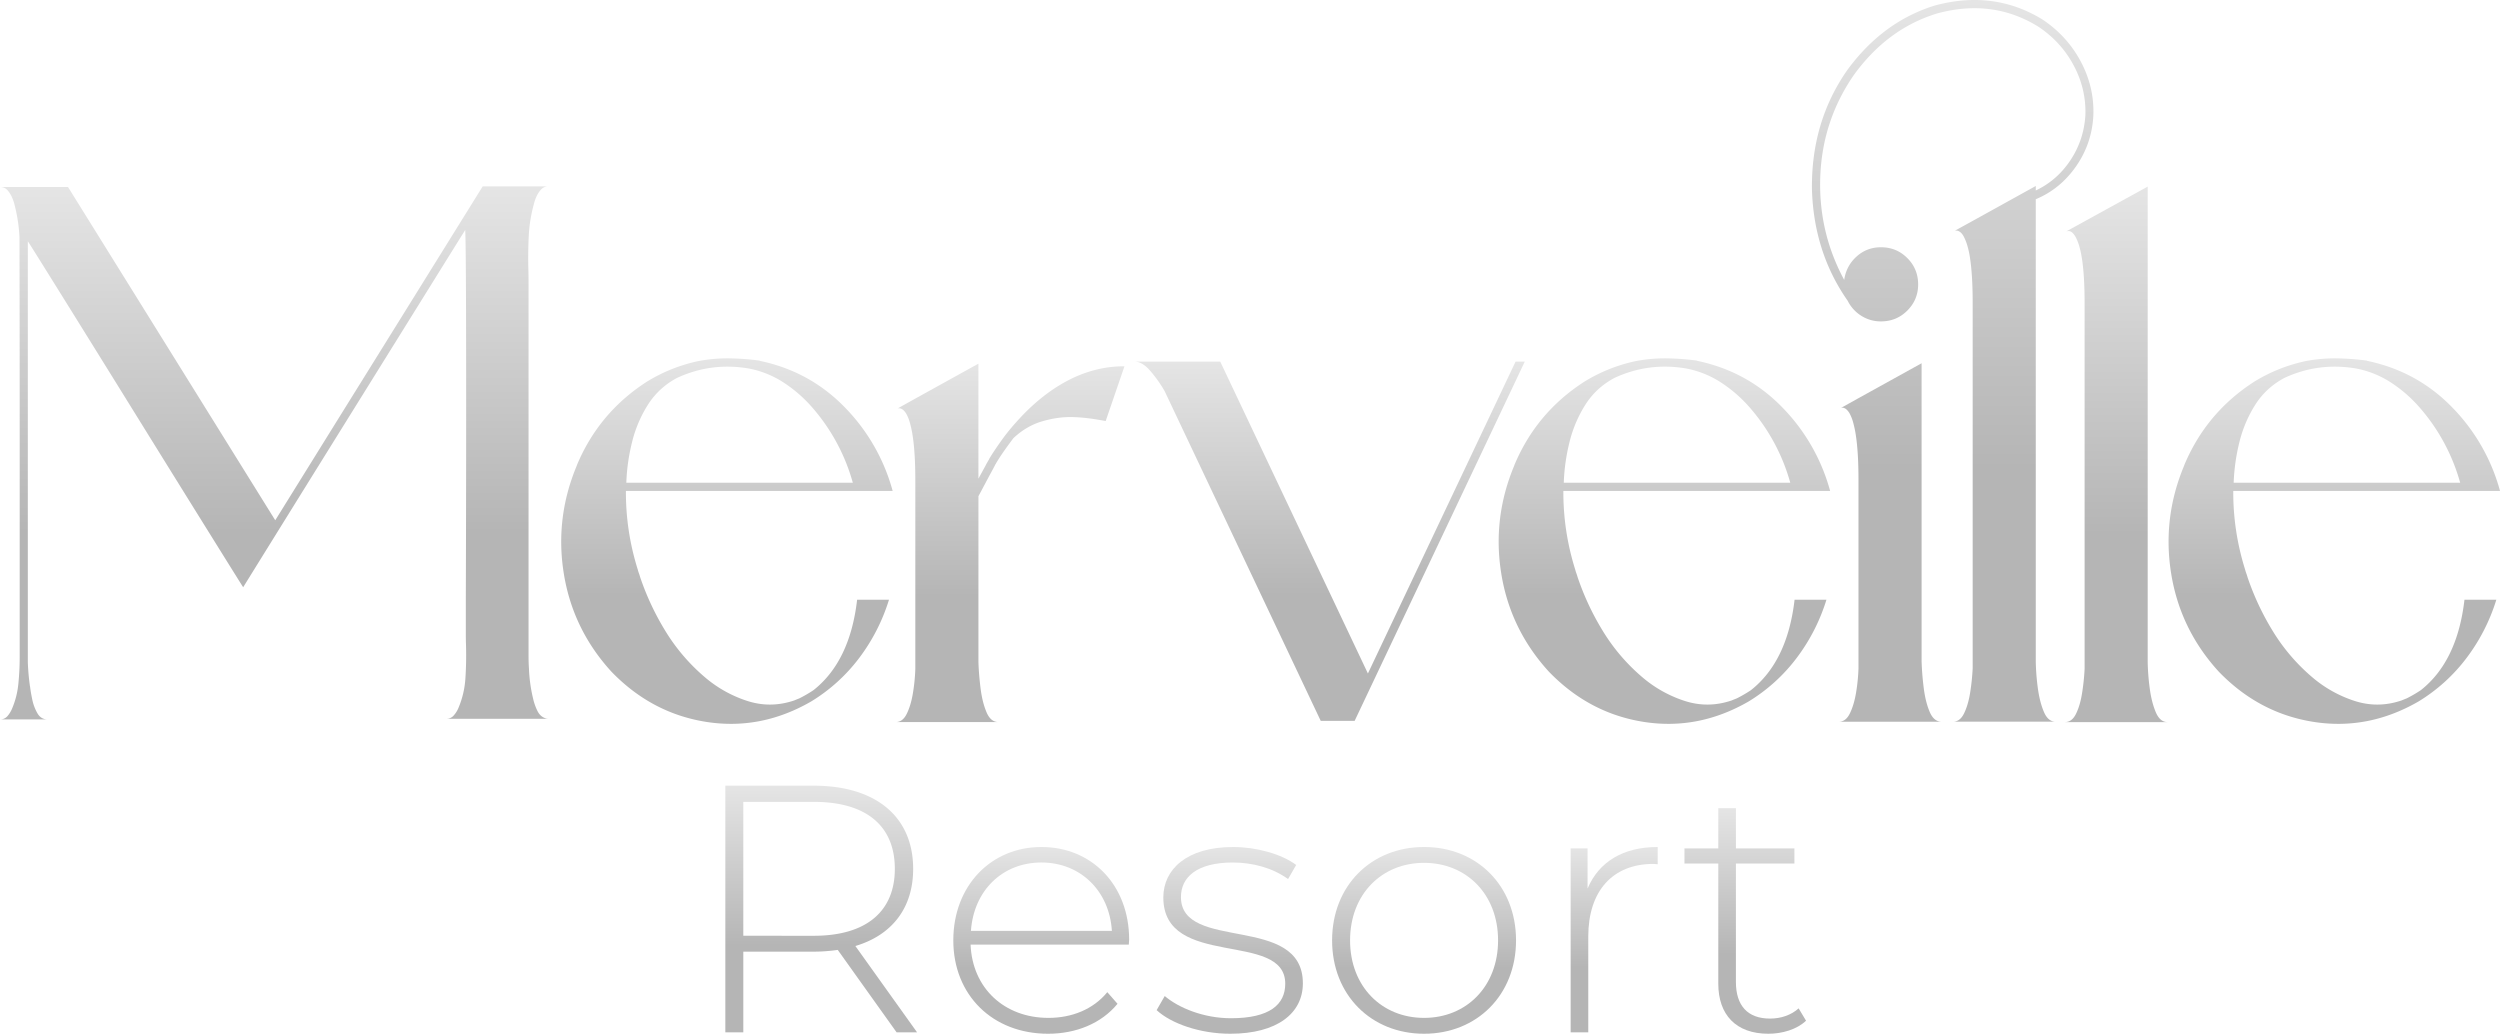 <svg xmlns="http://www.w3.org/2000/svg" xmlns:xlink="http://www.w3.org/1999/xlink" viewBox="0 0 4852.48 2006.49"><defs><style>.cls-1{fill:url(#Degradado_sin_nombre_113);}.cls-2{fill:url(#Degradado_sin_nombre_113-2);}.cls-3{fill:url(#Degradado_sin_nombre_113-3);}.cls-4{fill:url(#Degradado_sin_nombre_113-4);}.cls-5{fill:url(#Degradado_sin_nombre_113-5);}.cls-6{fill:url(#Degradado_sin_nombre_113-6);}.cls-7{fill:url(#Degradado_sin_nombre_113-7);}.cls-8{fill:url(#Degradado_sin_nombre_113-8);}.cls-9{fill:url(#Degradado_sin_nombre_113-9);}.cls-10{fill:url(#Degradado_sin_nombre_113-10);}.cls-11{fill:url(#Degradado_sin_nombre_113-11);}.cls-12{fill:url(#Degradado_sin_nombre_113-12);}.cls-13{fill:url(#Degradado_sin_nombre_113-13);}.cls-14{fill:url(#Degradado_sin_nombre_113-14);}</style><linearGradient id="Degradado_sin_nombre_113" x1="532.06" y1="1396.34" x2="532.06" y2="361.76" gradientUnits="userSpaceOnUse"><stop offset="0.35" stop-color="#b5b5b5"/><stop offset="1" stop-color="#e5e5e5"/></linearGradient><linearGradient id="Degradado_sin_nombre_113-2" x1="1410.98" y1="1405" x2="1410.98" y2="695.53" xlink:href="#Degradado_sin_nombre_113"/><linearGradient id="Degradado_sin_nombre_113-3" x1="1960.57" y1="1401.59" x2="1960.57" y2="705.87" xlink:href="#Degradado_sin_nombre_113"/><linearGradient id="Degradado_sin_nombre_113-4" x1="2580.97" y1="1399.21" x2="2580.97" y2="701.9" xlink:href="#Degradado_sin_nombre_113"/><linearGradient id="Degradado_sin_nombre_113-5" x1="3230.57" y1="1405" x2="3230.57" y2="695.53" xlink:href="#Degradado_sin_nombre_113"/><linearGradient id="Degradado_sin_nombre_113-6" x1="3790.12" y1="1400.8" x2="3790.12" y2="0" xlink:href="#Degradado_sin_nombre_113"/><linearGradient id="Degradado_sin_nombre_113-7" x1="4107.6" y1="1401.59" x2="4107.6" y2="362.17" xlink:href="#Degradado_sin_nombre_113"/><linearGradient id="Degradado_sin_nombre_113-8" x1="4530.84" y1="1405" x2="4530.84" y2="695.53" xlink:href="#Degradado_sin_nombre_113"/><linearGradient id="Degradado_sin_nombre_113-9" x1="1593.91" y1="2003.75" x2="1593.91" y2="1524.98" xlink:href="#Degradado_sin_nombre_113"/><linearGradient id="Degradado_sin_nombre_113-10" x1="2021.02" y1="2006.49" x2="2021.02" y2="1643.99" xlink:href="#Degradado_sin_nombre_113"/><linearGradient id="Degradado_sin_nombre_113-11" x1="2386.92" y1="2006.49" x2="2386.92" y2="1643.99" xlink:href="#Degradado_sin_nombre_113"/><linearGradient id="Degradado_sin_nombre_113-12" x1="2764.11" y1="2006.49" x2="2764.11" y2="1643.99" xlink:href="#Degradado_sin_nombre_113"/><linearGradient id="Degradado_sin_nombre_113-13" x1="3133.09" y1="2003.75" x2="3133.09" y2="1643.99" xlink:href="#Degradado_sin_nombre_113"/><linearGradient id="Degradado_sin_nombre_113-14" x1="3387.51" y1="2006.49" x2="3387.51" y2="1568.75" xlink:href="#Degradado_sin_nombre_113"/></defs><g id="Capa_2" data-name="Capa 2"><g id="Capa_2-2" data-name="Capa 2"><path class="cls-1" d="M1060.58,1394.76a17.69,17.69,0,0,0,3.55.4H866.35a18.34,18.34,0,0,0,14.38-6.5,51.69,51.69,0,0,0,8.87-14,175.81,175.81,0,0,0,13.78-58.5q2-30.93,1.19-62.05-.41-11.43-.4-22.86v-73.67q.39-104.4.59-264.55t-.19-292.72q-.41-132.57-1.58-153.85l-.79.78v.4q-10.63,16.94-72.49,116.42L688.47,791.2q-79.4,127.63-142,228.5T472,1139.86q-4.34-6.69-64.81-103.81T267.11,810.5q-79.58-128.43-142-228.7T54,468.14v817.1a447.1,447.1,0,0,0,3.94,45.3,6.29,6.29,0,0,0,.4,2q1.19,10.63,4.33,25.41a89.26,89.26,0,0,0,10,26.59q6.89,11.82,19.5,11.82H0a18.2,18.2,0,0,0,14.58-6.5,53.78,53.78,0,0,0,8.66-14A163.18,163.18,0,0,0,35.66,1327q2.55-26,2.56-50.82V863.69q0-156.81-.2-276t-.2-127.45a310.41,310.41,0,0,0-9.06-60.68,84.56,84.56,0,0,0-5.12-15.75,54.86,54.86,0,0,0-9.06-14.58Q9.06,363,0,362.94H132l402.25,646.91q9.06-14.57,69.73-112.28T741.66,676q77-123.9,195.21-314.2h127.26a18.06,18.06,0,0,0-13.79,5.91,50.12,50.12,0,0,0-9.06,13.79,77.56,77.56,0,0,0-5.13,15,284.08,284.08,0,0,0-9.85,61.66q-1.58,31.73-.78,63.63.39,13,.39,25.6v726.89q0,11.82.79,23.64a299.25,299.25,0,0,0,8.27,59.09,107.75,107.75,0,0,0,8.08,22.66Q1048.75,1391.61,1060.58,1394.76Z"/><path class="cls-2" d="M1663.65,1164.13h61.84A366.38,366.38,0,0,1,1668,1276.72a334,334,0,0,1-93.56,84.83q-97.52,56.29-203.56,39.64t-184.14-97.52q-74.93-82.05-92.37-190.28t25.37-210.1v-.4q42.82-102.28,136-162.14a315.51,315.51,0,0,1,100.29-40,300.64,300.64,0,0,1,59.27-5.15,500.54,500.54,0,0,1,59.26,4.36v.4q96.72,20.2,164.52,89.59a370.25,370.25,0,0,1,93.56,162.93H1214.89a498.09,498.09,0,0,0,23,152.62,51.69,51.69,0,0,0,1.58,5.35q.79,2.19,1.59,4.56c.53,1.59,1,3.31,1.58,5.16a514.65,514.65,0,0,0,49.36,105,371.51,371.51,0,0,0,75.12,88,240.17,240.17,0,0,0,81.67,46.39q46,15.45,92.76-.4,4.76-2,9.91-4a255.63,255.63,0,0,0,27.35-15.86Q1649.78,1283.86,1663.65,1164.13ZM1215.69,937h439.63a373.7,373.7,0,0,0-78.89-146.28,265.18,265.18,0,0,0-55.1-48,188.11,188.11,0,0,0-67.39-27.35q-72.56-12.68-139.15,17.84a148.38,148.38,0,0,0-57.28,52.53,244,244,0,0,0-30.92,73.33A378,378,0,0,0,1215.69,937Z"/><path class="cls-3" d="M2083.46,733.22q48.76-22.59,99.11-22.2l-36.48,106.24q-36.87-7.14-65-7.73t-58.47,8.33q-30.33,8.91-55.7,32.7-25,33.3-34.49,50.35l-.39.39q-1.2,2.79-7.14,13.68t-13.08,24.38q-7.14,13.49-12.69,23.79V1285q.8,24.59,4.17,51.34t11.49,46q8.12,19.25,23.19,19.23h-199.4q13.47,0,21.41-16.06t11.89-39.64a359.57,359.57,0,0,0,4.76-47.37V933.41q0-28.93-1.39-50.54T1771.47,846a202.26,202.26,0,0,0-5.35-25.37,81.62,81.62,0,0,0-6.14-15.86,31.8,31.8,0,0,0-6.35-8.52,14.2,14.2,0,0,0-5.74-3.37,12.48,12.48,0,0,0-4.17-.4,3.9,3.9,0,0,0-2,.6l34.89-19.43,122.49-67.78V929.05q8.33-15.06,14.27-26.16c.8-1.59,1.72-3.3,2.78-5.16s2-3.43,2.77-4.75a8.37,8.37,0,0,0,1.19-2.38q7.93-13.47,24-36.07t40.23-48Q2031.14,757.8,2083.46,733.22Z"/><path class="cls-4" d="M2941.71,701.9h17.85l-330.23,697.31h-65.8L2260.66,759.38a250,250,0,0,0-28.94-40.63q-15.07-16.85-29.34-16.85h166.11l286.61,605.34Z"/><path class="cls-5" d="M3483.24,1164.13h61.84a366.19,366.19,0,0,1-57.49,112.59,333.77,333.77,0,0,1-93.55,84.83q-97.51,56.29-203.57,39.64t-184.13-97.52q-74.93-82.05-92.37-190.28t25.37-210.1v-.4q42.81-102.28,136-162.14a315.56,315.56,0,0,1,100.3-40,300.57,300.57,0,0,1,59.27-5.15,500.54,500.54,0,0,1,59.26,4.36v.4q96.72,20.2,164.52,89.59a370.13,370.13,0,0,1,93.55,162.93H3034.48a498.09,498.09,0,0,0,23,152.62,51.69,51.69,0,0,0,1.58,5.35c.53,1.46,1.05,3,1.59,4.56s1,3.31,1.58,5.16a514.12,514.12,0,0,0,49.36,105,371.51,371.51,0,0,0,75.12,88,240.13,240.13,0,0,0,81.66,46.39q46,15.45,92.77-.4,4.76-2,9.91-4a255.63,255.63,0,0,0,27.35-15.86Q3469.35,1283.86,3483.24,1164.13ZM3035.27,937h439.64A373.83,373.83,0,0,0,3396,790.7a265.43,265.43,0,0,0-55.1-48,188.19,188.19,0,0,0-67.39-27.35q-72.56-12.68-139.15,17.84-36.08,19-57.28,52.53a244,244,0,0,0-30.92,73.33A378.73,378.73,0,0,0,3035.27,937Z"/><path class="cls-6" d="M3964.49,37.89q48,32.11,74.33,81.66t24.38,104.27q-2.77,54.71-33.5,98.9t-78.29,64v897.1a443.89,443.89,0,0,0,4,51.74q3.57,26.76,11.7,46t22.79,19.23h-199q13.47,0,21.4-16.26t11.7-39.84a438.61,438.61,0,0,0,4.95-47.37V588.53q0-28.93-1.38-50.55t-3.77-37.06a171.75,171.75,0,0,0-5.55-25.38,99,99,0,0,0-6.34-15.85c-2.12-4-4.23-6.8-6.34-8.53A15.5,15.5,0,0,0,3800,448a12.11,12.11,0,0,0-4.16-.39,4.32,4.32,0,0,0-2.18.59l35.28-19.42L3951.41,361v8.72q41.22-19.43,67.39-58.87T4047.74,223q1.58-50.73-23-96.53t-69-75.12Q3867.36-2.93,3760.33,26q-96.72,29.34-162.13,119.72-60.66,88-65,195.83t46.38,201.78q4-27.35,24-45.39t47.38-18q30.12,0,51.14,21t21,51.13q0,29.73-21,50.75t-51.14,21a70.13,70.13,0,0,1-38.26-10.9,71.94,71.94,0,0,1-26.36-29.14q-65.79-94-69.37-216.45-1.59-130.42,68.18-230.72,69-94.74,170.86-126.06Q3870.14-20,3964.49,37.89Zm-234.68,1246q.78,25,4.16,51.74t11.49,46q8.13,19.23,23.19,19.23H3569.26q13.47,0,21.4-16.26t11.9-39.84a359.56,359.56,0,0,0,4.75-47.37V932.62q0-29.32-1.39-50.94t-3.76-36.87a204.07,204.07,0,0,0-5.35-25.37,80.92,80.92,0,0,0-6.15-15.86,32,32,0,0,0-6.34-8.52,14.23,14.23,0,0,0-5.75-3.37,9.19,9.19,0,0,0-4.16-.2,4.94,4.94,0,0,0-2,.8l34.88-19.43,122.5-67.79v578.78Z"/><path class="cls-7" d="M4207.1,1401.59h-199q13.47,0,21.4-16.06t11.7-39.64a438.61,438.61,0,0,0,5-47.37V589.71q0-29.33-1.38-50.94T4041,501.91a180.3,180.3,0,0,0-5.55-25.38,89.91,89.91,0,0,0-6.34-15.85,34.92,34.92,0,0,0-6.15-8.53,12.87,12.87,0,0,0-5.55-3.37,10.16,10.16,0,0,0-4.36-.19,15.88,15.88,0,0,1-2.18.39l157.78-86.81V1285a443.76,443.76,0,0,0,4,51.34q3.57,26.76,11.7,46T4207.1,1401.59Z"/><path class="cls-8" d="M4783.5,1164.13h61.85a366.41,366.41,0,0,1-57.49,112.59,333.77,333.77,0,0,1-93.55,84.83q-97.52,56.29-203.57,39.64t-184.13-97.52q-74.94-82.05-92.37-190.28t25.37-210.1v-.4q42.81-102.28,136-162.14a315.56,315.56,0,0,1,100.3-40,300.57,300.57,0,0,1,59.27-5.15,500.54,500.54,0,0,1,59.26,4.36v.4q96.72,20.2,164.52,89.59a370.13,370.13,0,0,1,93.55,162.93H4334.75a497.78,497.78,0,0,0,23,152.62,51.69,51.69,0,0,0,1.58,5.35c.53,1.46,1.05,3,1.59,4.56s1.05,3.31,1.58,5.16a514.12,514.12,0,0,0,49.36,105,371.05,371.05,0,0,0,75.12,88,240.13,240.13,0,0,0,81.66,46.39q46,15.45,92.77-.4,4.76-2,9.91-4a255.63,255.63,0,0,0,27.35-15.86Q4769.62,1283.86,4783.5,1164.13ZM4335.54,937h439.64a373.83,373.83,0,0,0-78.89-146.28,265.69,265.69,0,0,0-55.1-48,188.19,188.19,0,0,0-67.39-27.35q-72.55-12.68-139.15,17.84-36.07,19-57.28,52.53a244,244,0,0,0-30.93,73.33A379.38,379.38,0,0,0,4335.54,937Z"/><path class="cls-9" d="M1740.28,2003.75l-114.22-160a338.38,338.38,0,0,1-46.51,3.42h-136.8v156.63h-34.88V1525h171.68c120.38,0,192.88,60.18,192.88,161.41,0,75.92-41,128.58-112.17,149.79L1780,2003.75Zm-160.73-187.41c102.59,0,157.31-47.87,157.31-129.95,0-82.76-54.72-130-157.31-130h-136.8v259.9Z"/><path class="cls-10" d="M2191,1833.44H1883.89c3.41,84.82,65.66,142.27,151.15,142.27,45.14,0,86.86-16.42,114.22-49.93l19.84,22.57c-31.46,38.3-80.71,58.14-134.74,58.14-108.07,0-184-75.24-184-181.25s73.19-181.25,171-181.25,170.31,73.86,170.31,179.88C2191.67,1826.6,2191,1830,2191,1833.44Zm-306.41-26.67h273.59c-4.79-77.29-60.88-132.69-136.8-132.69S1890,1728.8,1884.57,1806.77Z"/><path class="cls-11" d="M2245,1960.66l15.74-27.36c27.35,23.26,75.91,43.09,128.58,43.09,75.23,0,105.33-26.67,105.33-67,0-104-236.65-27.36-236.65-167.57,0-54,45.14-97.8,135.42-97.8,45.15,0,94.39,13.67,122.43,34.88l-15.73,27.36c-30.09-21.89-69.08-32.15-107.38-32.15-69.76,0-100.54,28.72-100.54,67,0,107.38,236.65,31.46,236.65,167.57,0,58.14-49.93,97.81-140.9,97.81C2329.12,2006.49,2273,1986.65,2245,1960.66Z"/><path class="cls-12" d="M2585.59,1825.24c0-106,75.92-181.25,178.52-181.25s178.51,75.23,178.51,181.25-75.92,181.25-178.51,181.25S2585.59,1931.25,2585.59,1825.24Zm322.15,0c0-89.6-61.55-150.48-143.63-150.48s-143.63,60.88-143.63,150.48,61.55,150.47,143.63,150.47S2907.74,1914.83,2907.74,1825.24Z"/><path class="cls-13" d="M3217.56,1644v33.51c-2.74,0-5.47-.69-8.21-.69-79.34,0-126.53,52.67-126.53,140.9v186h-34.2v-357h32.83v78C3103.34,1672.71,3150.53,1644,3217.56,1644Z"/><path class="cls-14" d="M3505.5,1981.18c-17.79,17.1-46.51,25.31-73.19,25.31-62.92,0-97.12-36.94-97.12-97.13V1676.13h-65.66v-29.41h65.66v-78h34.2v78h113.54v29.41H3369.39v229.81c0,45.83,22.57,71.13,66.34,71.13,21.21,0,41-6.84,55.41-19.83Z"/></g></g></svg>